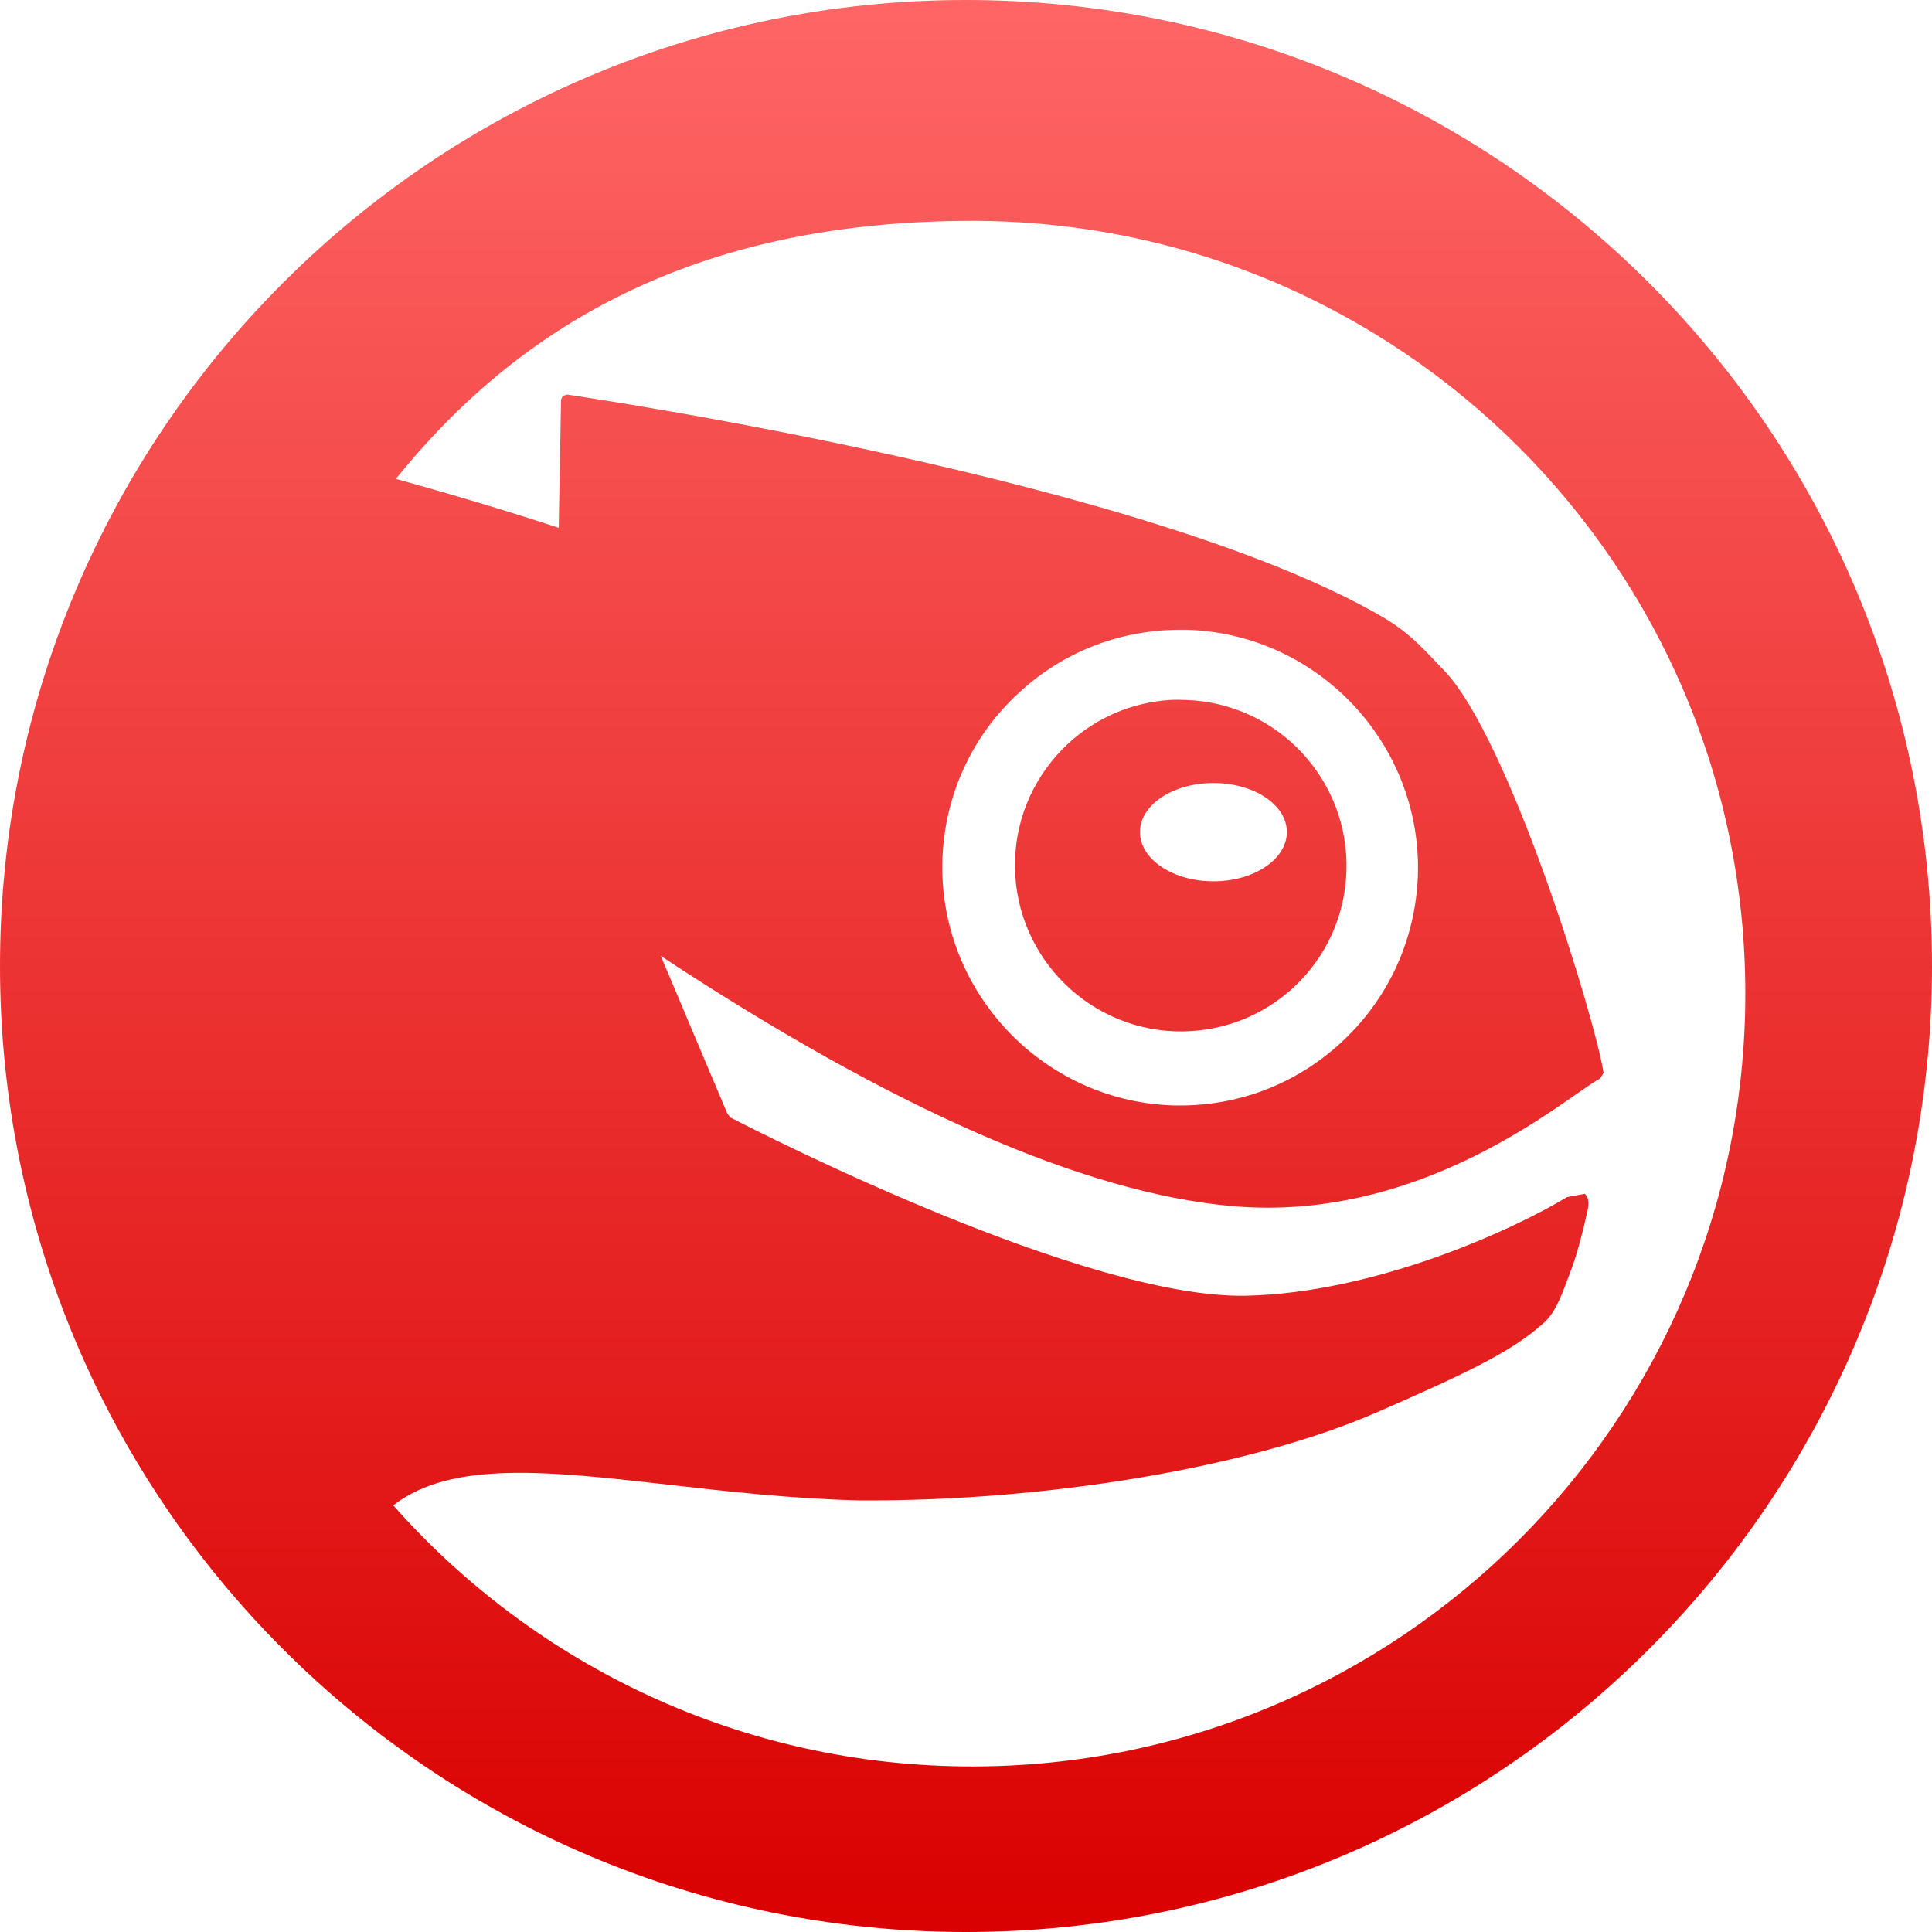 <svg xmlns="http://www.w3.org/2000/svg" xmlns:xlink="http://www.w3.org/1999/xlink" width="64" height="64" viewBox="0 0 64 64" version="1.1">
<defs>
<linearGradient id="linear0" gradientUnits="userSpaceOnUse" x1="0" y1="0" x2="0" y2="1" gradientTransform="matrix(64,0,0,64,0,0)">
<stop offset="0" style="stop-color:#ff6666;stop-opacity:1;"/>
<stop offset="1" style="stop-color:#d90000;stop-opacity:1;"/>
</linearGradient>
</defs>
<g id="surface1">
<path style=" stroke:none;fill-rule:evenodd;fill:url(#linear0);" d="M 32.199 7.316 C 22.379 7.316 16.773 11.336 13.113 15.863 C 15.914 16.637 17.875 17.277 18.508 17.484 C 18.516 17.059 18.586 13.238 18.586 13.238 L 18.641 13.117 L 18.781 13.07 C 19.645 13.199 38.051 15.922 45.805 20.441 C 46.766 21.004 47.234 21.594 47.828 22.199 C 49.973 24.414 52.816 33.637 53.121 35.543 L 52.996 35.738 C 52.883 35.781 52.617 35.969 52.266 36.211 C 50.453 37.477 46.223 40.438 40.805 39.953 C 35.93 39.52 29.562 36.723 21.891 31.668 C 22.227 32.465 23.824 36.254 24.094 36.887 L 24.199 37.02 C 25.312 37.594 35.977 43.027 41.266 42.922 C 45.531 42.836 50.094 40.754 51.91 39.656 L 52.496 39.547 C 52.656 39.676 52.633 39.926 52.578 40.152 C 52.469 40.672 52.219 41.633 52.043 42.074 L 51.902 42.449 C 51.695 43 51.492 43.531 51.105 43.852 C 50.027 44.828 48.309 45.605 45.621 46.781 C 41.465 48.598 34.727 49.738 28.469 49.703 C 26.23 49.648 24.059 49.402 22.156 49.184 C 18.184 48.734 14.957 48.367 13.027 49.867 C 17.719 55.168 24.566 58.516 32.203 58.516 C 46.344 58.516 57.816 47.051 57.816 32.914 C 57.816 18.777 46.344 7.316 32.203 7.316 Z M 32 0 C 14.328 0 0 14.328 0 32 C 0 49.672 14.328 64 32 64 C 49.672 64 64 49.672 64 32 C 64 14.328 49.672 0 32 0 Z M 40.199 25.938 C 38.852 25.938 37.762 26.664 37.762 27.562 C 37.762 28.461 38.852 29.195 40.199 29.195 C 41.543 29.195 42.629 28.461 42.629 27.562 C 42.629 26.664 41.543 25.938 40.199 25.938 Z M 38.758 23.188 C 38.941 23.176 39.113 23.18 39.297 23.188 C 42.324 23.293 44.703 25.832 44.602 28.863 C 44.555 30.328 43.938 31.695 42.863 32.699 C 41.789 33.695 40.391 34.211 38.926 34.164 C 35.895 34.051 33.523 31.504 33.625 28.477 C 33.672 27.008 34.301 25.652 35.363 24.652 C 36.301 23.777 37.492 23.266 38.758 23.188 Z M 38.969 20.863 C 37.008 20.895 35.164 21.629 33.723 22.977 C 32.18 24.406 31.293 26.359 31.219 28.465 C 31.074 32.797 34.488 36.457 38.824 36.617 C 40.938 36.684 42.934 35.934 44.473 34.492 C 46.004 33.059 46.887 31.121 46.969 29.02 C 47.117 24.68 43.703 21.02 39.359 20.863 C 39.227 20.859 39.098 20.863 38.969 20.863 Z M 38.969 20.863 "/>
</g>
</svg>
